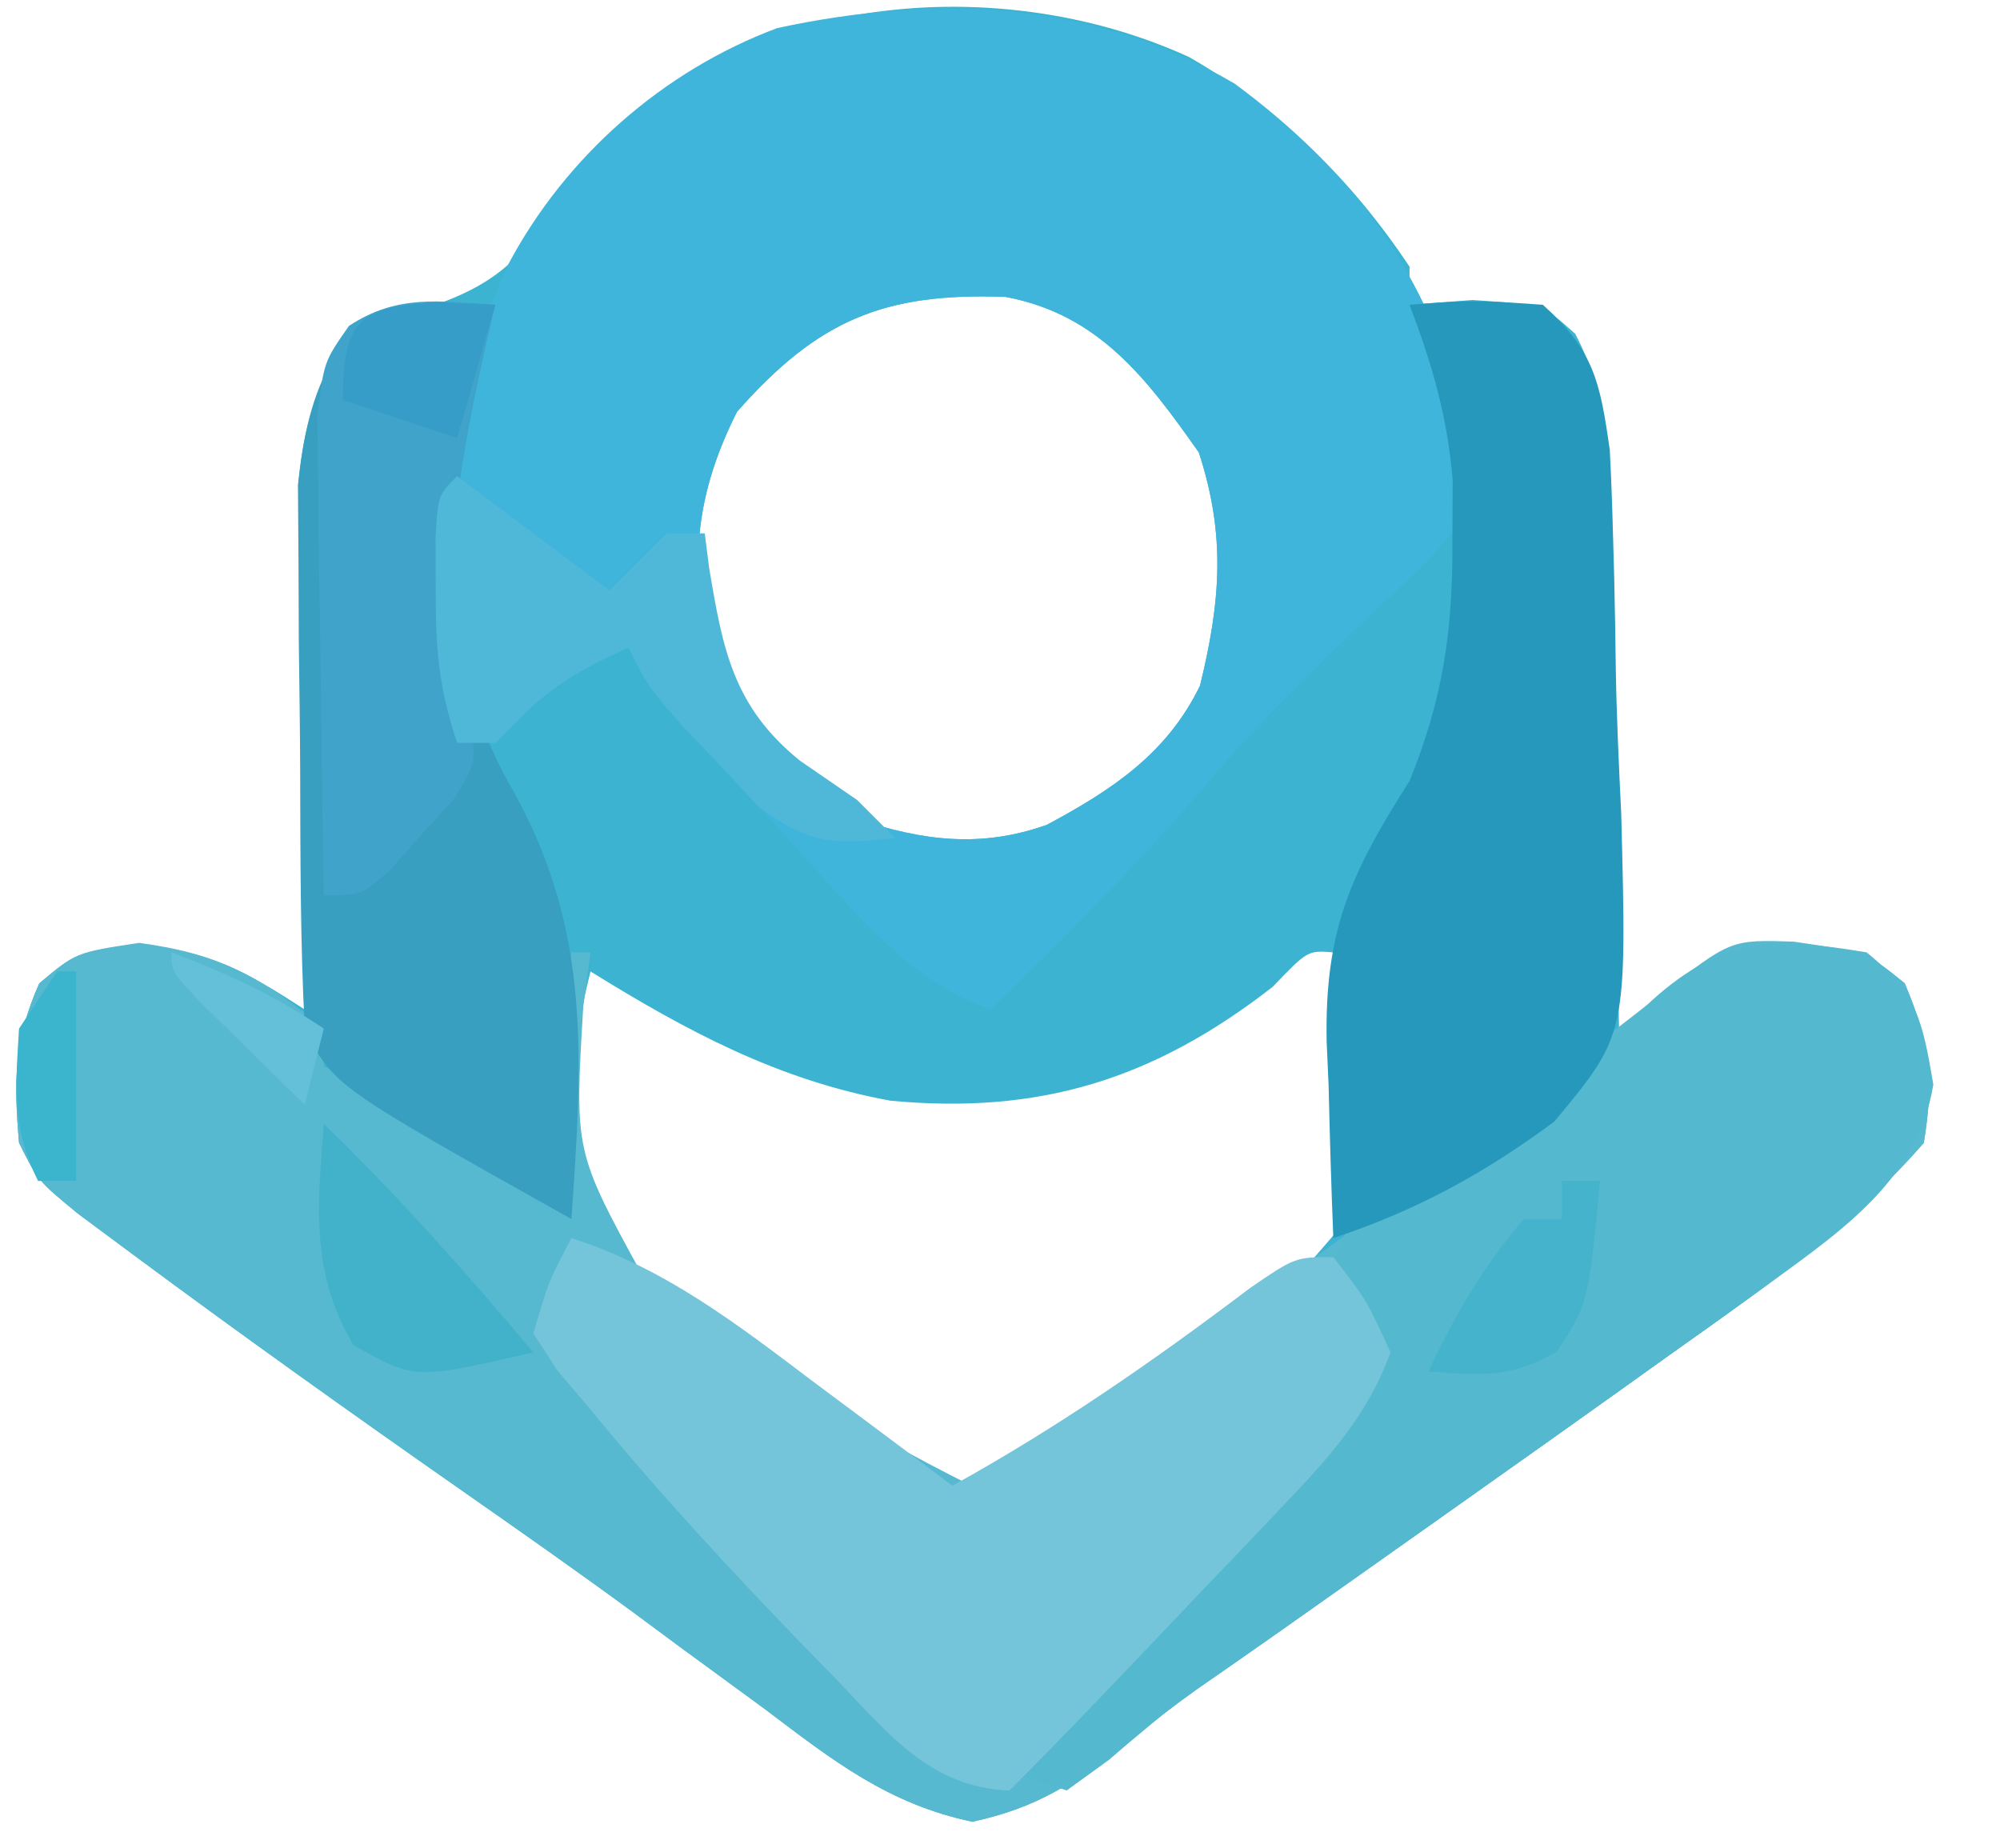<?xml version="1.0" encoding="UTF-8"?>
<svg version="1.1" xmlns="http://www.w3.org/2000/svg" width="105" height="97">
<path d="M0 0 C4.765 2.749 8.511 6.422 11.562 11 C11.562 11.66 11.562 12.32 11.562 13 C12.656 12.918 13.749 12.835 14.875 12.75 C18.562 13 18.562 13 20.261 14.526 C22.044 17.915 22.041 21.085 22.074 24.828 C22.092 25.577 22.11 26.326 22.129 27.098 C22.183 29.482 22.217 31.866 22.25 34.25 C22.283 35.87 22.318 37.49 22.354 39.109 C22.438 43.073 22.505 47.036 22.562 51 C23.344 50.351 24.125 49.702 24.929 49.033 C27.558 47.004 28.472 46.45 31.688 46.5 C35.562 47 35.562 47 37.562 48.625 C38.881 51.756 39.113 53.63 38.562 57 C34.702 61.429 30.088 64.681 25.312 68.062 C24.136 68.904 24.136 68.904 22.936 69.762 C20.482 71.514 18.023 73.258 15.562 75 C14.775 75.558 13.988 76.116 13.176 76.691 C4.29 82.984 4.29 82.984 0.42 85.672 C-0.832 86.567 -2.062 87.496 -3.268 88.453 C-6.022 90.601 -7.935 91.891 -11.387 92.641 C-15.8 91.714 -18.694 89.442 -22.25 86.75 C-23.76 85.644 -25.271 84.539 -26.781 83.434 C-27.551 82.864 -28.32 82.294 -29.113 81.707 C-32.076 79.531 -35.082 77.424 -38.094 75.319 C-43.927 71.243 -49.722 67.115 -55.438 62.875 C-56.386 62.171 -57.335 61.467 -58.312 60.742 C-60.438 59 -60.438 59 -61.438 57 C-61.718 53.774 -61.705 51.599 -60.375 48.625 C-58.438 47 -58.438 47 -55.062 46.562 C-51.302 47.016 -49.556 47.98 -46.438 50 C-46.453 49.087 -46.469 48.174 -46.485 47.234 C-46.536 43.832 -46.574 40.432 -46.602 37.03 C-46.617 35.561 -46.638 34.091 -46.664 32.622 C-46.7 30.504 -46.717 28.387 -46.73 26.27 C-46.746 24.997 -46.762 23.724 -46.778 22.413 C-46.412 18.74 -45.743 16.862 -43.438 14 C-42.344 13.732 -41.251 13.464 -40.125 13.188 C-35.535 11.71 -34.651 9.889 -32.047 6.039 C-24.674 -3.302 -10.374 -4.756 0 0 Z M-23.75 18.625 C-25.906 22.937 -26.156 26.267 -25.438 31 C-23.69 35.139 -21.243 37.632 -17.438 40 C-13.971 41.138 -10.955 41.54 -7.473 40.301 C-4.008 38.448 -1.161 36.543 0.562 33 C1.645 28.577 1.926 25.111 0.5 20.75 C-2.233 16.871 -4.757 13.501 -9.652 12.586 C-16.017 12.353 -19.497 13.797 -23.75 18.625 Z M4.375 48.812 C-1.858 53.661 -7.857 55.53 -15.699 54.785 C-21.592 53.705 -26.379 51.133 -31.438 48 C-32.588 52.735 -33.387 57.412 -31.438 62 C-26.101 67.916 -18.533 72.452 -11.438 76 C0.325 70.286 0.325 70.286 8.462 60.814 C9.226 56.088 8.581 51.641 7.562 47 C6.217 46.894 6.217 46.894 4.375 48.812 Z " fill="#3CB4D1" transform="translate(62.438,3)"/>
<path d="M0 0 C4.24 0.575 6.415 1.787 9.688 4.5 C9.688 5.16 9.688 5.82 9.688 6.5 C10.368 6.727 11.049 6.954 11.75 7.188 C15.484 8.856 18.409 11.057 21.688 13.5 C22.017 9.21 22.348 4.92 22.688 0.5 C23.017 0.5 23.348 0.5 23.688 0.5 C23.5 1.915 23.5 1.915 23.309 3.359 C22.856 10.939 22.856 10.939 26.371 17.372 C31.627 21.784 37.554 25.433 43.688 28.5 C62.311 16.367 62.311 16.367 79.812 2.754 C83.549 -0.175 83.549 -0.175 86.875 -0.062 C90.688 0.5 90.688 0.5 92.688 2.125 C94.006 5.256 94.238 7.13 93.688 10.5 C89.827 14.929 85.213 18.181 80.438 21.562 C79.261 22.404 79.261 22.404 78.061 23.262 C75.607 25.014 73.148 26.758 70.688 28.5 C69.9 29.058 69.113 29.616 68.301 30.191 C59.415 36.484 59.415 36.484 55.545 39.172 C54.293 40.067 53.063 40.996 51.857 41.953 C49.103 44.101 47.19 45.391 43.738 46.141 C39.325 45.214 36.431 42.942 32.875 40.25 C31.365 39.144 29.854 38.039 28.344 36.934 C27.574 36.364 26.805 35.794 26.012 35.207 C23.049 33.031 20.043 30.924 17.031 28.819 C11.198 24.743 5.403 20.615 -0.312 16.375 C-1.261 15.671 -2.21 14.967 -3.188 14.242 C-5.312 12.5 -5.312 12.5 -6.312 10.5 C-6.593 7.274 -6.58 5.099 -5.25 2.125 C-3.312 0.5 -3.312 0.5 0 0 Z " fill="#57B9D0" transform="translate(7.312,49.5)"/>
<path d="M0 0 C6.371 4.699 10.072 10.023 12.188 17.613 C12.539 20.051 12.539 20.051 12.188 22.613 C10.246 25.008 10.246 25.008 7.625 27.426 C4.455 30.435 1.394 33.408 -1.438 36.738 C-5.012 40.919 -8.879 44.772 -12.812 48.613 C-17.211 46.981 -19.824 43.638 -22.875 40.238 C-23.404 39.661 -23.933 39.083 -24.479 38.488 C-27.079 35.63 -29.568 32.766 -31.812 29.613 C-34.053 30.618 -35.69 31.491 -37.438 33.238 C-38.118 33.919 -38.118 33.919 -38.812 34.613 C-39.472 34.613 -40.133 34.613 -40.812 34.613 C-43.597 26.259 -41.586 17.332 -38.125 9.488 C-35.139 3.86 -30.027 -0.663 -24.016 -2.91 C-15.668 -4.716 -7.436 -4.342 0 0 Z M-26.125 17.238 C-28.281 21.55 -28.531 24.88 -27.812 29.613 C-26.065 33.753 -23.618 36.245 -19.812 38.613 C-16.346 39.752 -13.33 40.153 -9.848 38.914 C-6.383 37.061 -3.536 35.156 -1.812 31.613 C-0.73 27.19 -0.449 23.724 -1.875 19.363 C-4.608 15.484 -7.132 12.114 -12.027 11.199 C-18.392 10.966 -21.872 12.41 -26.125 17.238 Z " fill="#3FB5DC" transform="translate(64.812,4.387)"/>
<path d="M0 0 C2.657 2.158 2.929 3.583 3.5 6.938 C2.642 12.194 -1.734 14.878 -5.828 17.91 C-7.299 18.966 -8.773 20.016 -10.25 21.062 C-11.033 21.623 -11.815 22.183 -12.622 22.76 C-18.867 27.22 -25.138 31.645 -31.429 36.041 C-32.088 36.503 -32.747 36.965 -33.426 37.441 C-34.043 37.873 -34.66 38.305 -35.295 38.75 C-36.853 39.892 -38.329 41.143 -39.793 42.402 C-40.521 42.93 -41.25 43.457 -42 44 C-42.99 43.67 -43.98 43.34 -45 43 C-44.359 42.371 -43.719 41.742 -43.059 41.094 C-33.286 31.998 -33.286 31.998 -26 21 C-26.66 20.01 -27.32 19.02 -28 18 C-27.977 16.055 -27.977 16.055 -27 14 C-24.523 12.07 -24.523 12.07 -21.375 10.125 C-17.68 7.792 -14.368 5.56 -11.25 2.5 C-7.553 -0.817 -4.84 -0.807 0 0 Z " fill="#54B8CF" transform="translate(98,50)"/>
<path d="M0 0 C4.963 1.6 8.702 4.525 12.812 7.625 C13.505 8.141 14.198 8.656 14.912 9.188 C16.612 10.453 18.306 11.726 20 13 C25.568 9.921 30.566 6.448 35.645 2.609 C38 1 38 1 40 1 C41.75 3.25 41.75 3.25 43 6 C41.804 9.301 39.774 11.523 37.375 14.039 C36.669 14.784 35.962 15.529 35.234 16.297 C34.497 17.065 33.76 17.833 33 18.625 C31.894 19.789 31.894 19.789 30.766 20.977 C28.199 23.674 25.633 26.367 23 29 C18.739 28.861 16.503 25.833 13.688 22.938 C13.205 22.443 12.722 21.949 12.225 21.439 C8.335 17.426 4.544 13.324 1 9 C0.426 8.323 -0.147 7.646 -0.738 6.949 C-1.363 5.984 -1.363 5.984 -2 5 C-1.188 2.25 -1.188 2.25 0 0 Z " fill="#74C4DA" transform="translate(30,65)"/>
<path d="M0 0 C3.312 -0.25 3.312 -0.25 7 0 C9.681 2.409 10.005 4.039 10.515 7.632 C10.589 9.082 10.642 10.533 10.68 11.984 C10.702 12.759 10.723 13.533 10.746 14.331 C10.783 15.968 10.811 17.606 10.831 19.243 C10.875 21.732 10.993 24.21 11.113 26.695 C11.415 38.301 11.415 38.301 7.595 42.889 C3.88 45.634 0.376 47.541 -4 49 C-4.109 46.311 -4.188 43.627 -4.25 40.938 C-4.284 40.185 -4.317 39.433 -4.352 38.658 C-4.452 32.84 -3.109 29.888 0 25 C1.749 20.705 2.272 17.128 2.25 12.5 C2.255 11.417 2.26 10.334 2.266 9.219 C1.989 5.864 1.191 3.137 0 0 Z " fill="#2698BC" transform="translate(74,16)"/>
<path d="M0 0 C1.454 0.031 1.454 0.031 2.938 0.062 C2.793 0.668 2.649 1.274 2.5 1.898 C0.534 10.774 -0.725 17.55 3.938 25.688 C8.023 33.033 7.495 39.922 6.938 48.062 C-5.562 41.062 -5.562 41.062 -7.062 38.062 C-7.298 33.55 -7.291 29.033 -7.303 24.514 C-7.312 22.269 -7.343 20.024 -7.375 17.779 C-7.382 16.346 -7.387 14.913 -7.391 13.48 C-7.4 12.179 -7.409 10.877 -7.419 9.536 C-6.9 4.483 -5.414 0.11 0 0 Z " fill="#389FC0" transform="translate(23.062,15.938)"/>
<path d="M0 0 C-0.144 0.606 -0.289 1.212 -0.438 1.836 C-1.859 8.253 -3.459 15.641 -1.312 22.055 C-1 24 -1 24 -2.145 25.922 C-2.695 26.525 -3.245 27.128 -3.812 27.75 C-4.627 28.67 -4.627 28.67 -5.457 29.609 C-7 31 -7 31 -9 31 C-9.074 27.067 -9.129 23.135 -9.165 19.202 C-9.187 17.207 -9.225 15.212 -9.264 13.217 C-9.273 11.963 -9.283 10.71 -9.293 9.418 C-9.309 8.261 -9.324 7.103 -9.341 5.911 C-9 3 -9 3 -7.681 1.111 C-5.162 -0.554 -2.937 -0.196 0 0 Z " fill="#40A3C9" transform="translate(26,16)"/>
<path d="M0 0 C2.64 1.98 5.28 3.96 8 6 C8.99 5.01 9.98 4.02 11 3 C11.66 3 12.32 3 13 3 C13.075 3.592 13.15 4.183 13.227 4.793 C13.945 9.11 14.501 12.104 18 14.938 C18.99 15.618 19.98 16.299 21 17 C21.66 17.66 22.32 18.32 23 19 C19.774 19.35 18.425 19.324 15.797 17.32 C15.121 16.596 14.446 15.871 13.75 15.125 C13.064 14.406 12.378 13.686 11.672 12.945 C10 11 10 11 9 9 C6.759 10.004 5.122 10.878 3.375 12.625 C2.921 13.079 2.467 13.533 2 14 C1.34 14 0.68 14 0 14 C-0.993 11.021 -1.134 8.984 -1.125 5.875 C-1.128 4.986 -1.13 4.096 -1.133 3.18 C-1 1 -1 1 0 0 Z " fill="#4FB8D9" transform="translate(24,25)"/>
<path d="M0 0 C3.919 3.804 7.491 7.816 11 12 C4.774 13.437 4.774 13.437 1.562 11.625 C-0.711 7.805 -0.334 4.34 0 0 Z " fill="#42B2CB" transform="translate(17,59)"/>
<path d="M0 0 C0.66 0 1.32 0 2 0 C1.398 6.383 1.398 6.383 -0.25 8.938 C-2.584 10.354 -4.321 10.217 -7 10 C-5.631 7.05 -4.122 4.475 -2 2 C-1.34 2 -0.68 2 0 2 C0 1.34 0 0.68 0 0 Z " fill="#44B3CB" transform="translate(82,62)"/>
<path d="M0 0 C0.949 0.041 1.897 0.083 2.875 0.125 C2.215 2.435 1.555 4.745 0.875 7.125 C-1.105 6.465 -3.085 5.805 -5.125 5.125 C-5.125 0.856 -4.225 0.169 0 0 Z " fill="#369DC8" transform="translate(23.125,15.875)"/>
<path d="M0 0 C0.33 0 0.66 0 1 0 C1 3.63 1 7.26 1 11 C0.34 11 -0.32 11 -1 11 C-2.386 8.229 -2.188 6.067 -2 3 C-1.34 2.01 -0.68 1.02 0 0 Z " fill="#3BB4CE" transform="translate(3,51)"/>
<path d="M0 0 C2.972 1.125 5.334 2.223 8 4 C7.67 5.32 7.34 6.64 7 8 C5.83 6.857 4.664 5.711 3.5 4.562 C2.85 3.924 2.201 3.286 1.531 2.629 C0 1 0 1 0 0 Z " fill="#64C0D8" transform="translate(9,50)"/>
</svg>
